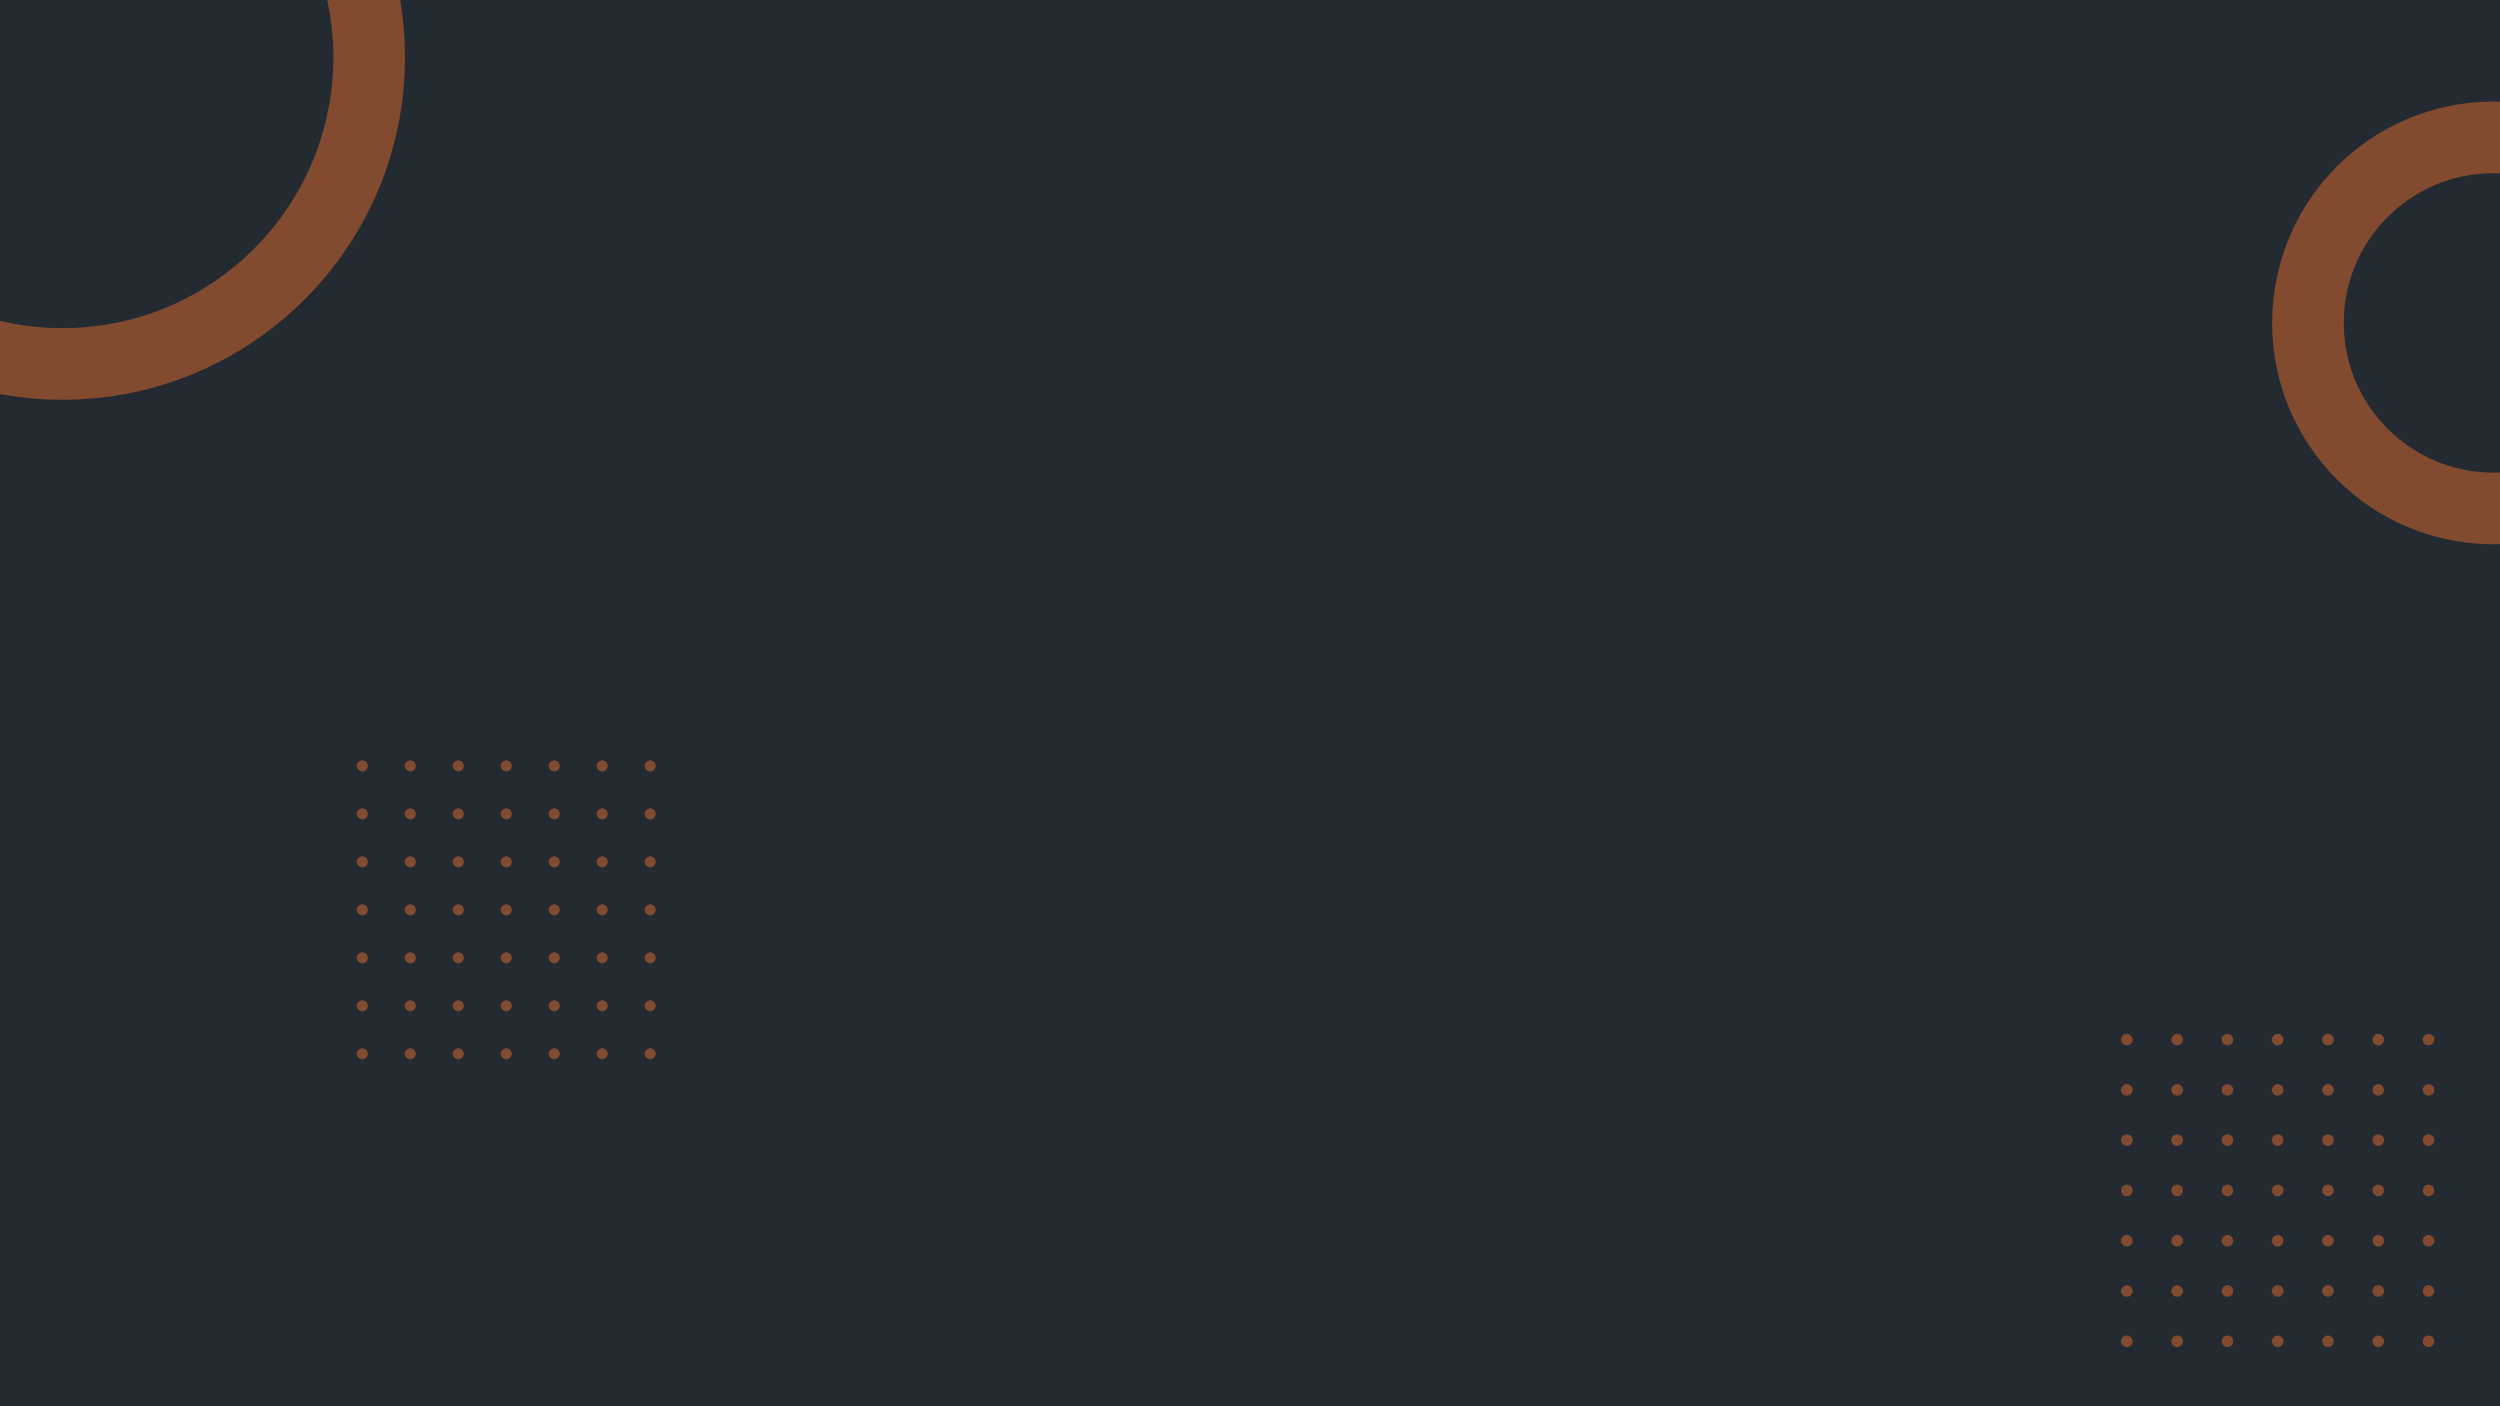 <svg width="1920" height="1080" viewBox="0 0 1920 1080" fill="none" xmlns="http://www.w3.org/2000/svg">
<rect x="0" y="0" width="1920" height="1080" fill="#808080" stroke="none"/>
<g clip-path="url(#clip0_1485_31863)">
<rect width="1920" height="1080" fill="white"/>
<rect width="1920" height="1080" fill="#242A32"/>
<circle opacity="0.5" cx="1915" cy="248" r="142.5" stroke="#E06C2D" stroke-width="55"/>
<circle opacity="0.5" cx="48" cy="44" r="235.5" stroke="#E06C2D" stroke-width="55"/>
<g opacity="0.5" clip-path="url(#clip1_1485_31863)">
<path d="M278.228 592.455C280.563 592.455 282.455 590.563 282.455 588.228C282.455 585.893 280.563 584 278.228 584C275.893 584 274 585.893 274 588.228C274 590.563 275.893 592.455 278.228 592.455Z" fill="#E06C2D"/>
<path d="M278.228 629.306C280.563 629.306 282.455 627.413 282.455 625.078C282.455 622.743 280.563 620.851 278.228 620.851C275.893 620.851 274 622.743 274 625.078C274 627.413 275.893 629.306 278.228 629.306Z" fill="#E06C2D"/>
<path d="M278.228 703.007C280.563 703.007 282.455 701.114 282.455 698.779C282.455 696.444 280.563 694.552 278.228 694.552C275.893 694.552 274 696.444 274 698.779C274 701.114 275.893 703.007 278.228 703.007Z" fill="#E06C2D"/>
<path d="M278.228 776.708C280.563 776.708 282.455 774.816 282.455 772.481C282.455 770.146 280.563 768.253 278.228 768.253C275.893 768.253 274 770.146 274 772.481C274 774.816 275.893 776.708 278.228 776.708Z" fill="#E06C2D"/>
<path d="M278.228 813.558C280.563 813.558 282.455 811.665 282.455 809.33C282.455 806.995 280.563 805.103 278.228 805.103C275.893 805.103 274 806.995 274 809.33C274 811.665 275.893 813.558 278.228 813.558Z" fill="#E06C2D"/>
<path d="M278.228 666.156C280.563 666.156 282.455 664.264 282.455 661.929C282.455 659.594 280.563 657.701 278.228 657.701C275.893 657.701 274 659.594 274 661.929C274 664.264 275.893 666.156 278.228 666.156Z" fill="#E06C2D"/>
<path d="M278.228 739.857C280.563 739.857 282.455 737.965 282.455 735.63C282.455 733.295 280.563 731.402 278.228 731.402C275.893 731.402 274 733.295 274 735.63C274 737.965 275.893 739.857 278.228 739.857Z" fill="#E06C2D"/>
<path d="M315.078 592.455C317.413 592.455 319.306 590.563 319.306 588.228C319.306 585.893 317.413 584 315.078 584C312.743 584 310.851 585.893 310.851 588.228C310.851 590.563 312.743 592.455 315.078 592.455Z" fill="#E06C2D"/>
<path d="M315.078 629.306C317.413 629.306 319.306 627.413 319.306 625.078C319.306 622.743 317.413 620.851 315.078 620.851C312.743 620.851 310.851 622.743 310.851 625.078C310.851 627.413 312.743 629.306 315.078 629.306Z" fill="#E06C2D"/>
<path d="M315.078 703.007C317.413 703.007 319.306 701.114 319.306 698.779C319.306 696.444 317.413 694.552 315.078 694.552C312.743 694.552 310.851 696.444 310.851 698.779C310.851 701.114 312.743 703.007 315.078 703.007Z" fill="#E06C2D"/>
<path d="M315.078 776.708C317.413 776.708 319.306 774.816 319.306 772.481C319.306 770.146 317.413 768.253 315.078 768.253C312.743 768.253 310.851 770.146 310.851 772.481C310.851 774.816 312.743 776.708 315.078 776.708Z" fill="#E06C2D"/>
<path d="M315.078 813.558C317.413 813.558 319.306 811.665 319.306 809.33C319.306 806.995 317.413 805.103 315.078 805.103C312.743 805.103 310.851 806.995 310.851 809.33C310.851 811.665 312.743 813.558 315.078 813.558Z" fill="#E06C2D"/>
<path d="M315.078 666.156C317.413 666.156 319.306 664.264 319.306 661.929C319.306 659.594 317.413 657.701 315.078 657.701C312.743 657.701 310.851 659.594 310.851 661.929C310.851 664.264 312.743 666.156 315.078 666.156Z" fill="#E06C2D"/>
<path d="M315.078 739.857C317.413 739.857 319.306 737.965 319.306 735.63C319.306 733.295 317.413 731.402 315.078 731.402C312.743 731.402 310.851 733.295 310.851 735.63C310.851 737.965 312.743 739.857 315.078 739.857Z" fill="#E06C2D"/>
<path d="M351.929 592.455C354.264 592.455 356.156 590.563 356.156 588.228C356.156 585.893 354.264 584 351.929 584C349.594 584 347.701 585.893 347.701 588.228C347.701 590.563 349.594 592.455 351.929 592.455Z" fill="#E06C2D"/>
<path d="M351.929 629.306C354.264 629.306 356.156 627.413 356.156 625.078C356.156 622.743 354.264 620.851 351.929 620.851C349.594 620.851 347.701 622.743 347.701 625.078C347.701 627.413 349.594 629.306 351.929 629.306Z" fill="#E06C2D"/>
<path d="M351.929 703.007C354.264 703.007 356.156 701.114 356.156 698.779C356.156 696.444 354.264 694.552 351.929 694.552C349.594 694.552 347.701 696.444 347.701 698.779C347.701 701.114 349.594 703.007 351.929 703.007Z" fill="#E06C2D"/>
<path d="M351.929 776.708C354.264 776.708 356.156 774.816 356.156 772.481C356.156 770.146 354.264 768.253 351.929 768.253C349.594 768.253 347.701 770.146 347.701 772.481C347.701 774.816 349.594 776.708 351.929 776.708Z" fill="#E06C2D"/>
<path d="M351.929 813.558C354.264 813.558 356.156 811.665 356.156 809.33C356.156 806.995 354.264 805.103 351.929 805.103C349.594 805.103 347.701 806.995 347.701 809.33C347.701 811.665 349.594 813.558 351.929 813.558Z" fill="#E06C2D"/>
<path d="M351.929 666.156C354.264 666.156 356.156 664.264 356.156 661.929C356.156 659.594 354.264 657.701 351.929 657.701C349.594 657.701 347.701 659.594 347.701 661.929C347.701 664.264 349.594 666.156 351.929 666.156Z" fill="#E06C2D"/>
<path d="M351.929 739.857C354.264 739.857 356.156 737.965 356.156 735.63C356.156 733.295 354.264 731.402 351.929 731.402C349.594 731.402 347.701 733.295 347.701 735.63C347.701 737.965 349.594 739.857 351.929 739.857Z" fill="#E06C2D"/>
<path d="M388.779 592.455C391.114 592.455 393.007 590.563 393.007 588.228C393.007 585.893 391.114 584 388.779 584C386.444 584 384.552 585.893 384.552 588.228C384.552 590.563 386.444 592.455 388.779 592.455Z" fill="#E06C2D"/>
<path d="M388.779 629.306C391.114 629.306 393.007 627.413 393.007 625.078C393.007 622.743 391.114 620.851 388.779 620.851C386.444 620.851 384.552 622.743 384.552 625.078C384.552 627.413 386.444 629.306 388.779 629.306Z" fill="#E06C2D"/>
<path d="M388.779 703.007C391.114 703.007 393.007 701.114 393.007 698.779C393.007 696.444 391.114 694.552 388.779 694.552C386.444 694.552 384.552 696.444 384.552 698.779C384.552 701.114 386.444 703.007 388.779 703.007Z" fill="#E06C2D"/>
<path d="M388.779 776.708C391.114 776.708 393.007 774.816 393.007 772.481C393.007 770.146 391.114 768.253 388.779 768.253C386.444 768.253 384.552 770.146 384.552 772.481C384.552 774.816 386.444 776.708 388.779 776.708Z" fill="#E06C2D"/>
<path d="M388.779 813.558C391.114 813.558 393.007 811.665 393.007 809.33C393.007 806.995 391.114 805.103 388.779 805.103C386.444 805.103 384.552 806.995 384.552 809.33C384.552 811.665 386.444 813.558 388.779 813.558Z" fill="#E06C2D"/>
<path d="M388.779 666.156C391.114 666.156 393.007 664.264 393.007 661.929C393.007 659.594 391.114 657.701 388.779 657.701C386.444 657.701 384.552 659.594 384.552 661.929C384.552 664.264 386.444 666.156 388.779 666.156Z" fill="#E06C2D"/>
<path d="M388.779 739.857C391.114 739.857 393.007 737.965 393.007 735.63C393.007 733.295 391.114 731.402 388.779 731.402C386.444 731.402 384.552 733.295 384.552 735.63C384.552 737.965 386.444 739.857 388.779 739.857Z" fill="#E06C2D"/>
<path d="M425.63 592.455C427.965 592.455 429.857 590.563 429.857 588.228C429.857 585.893 427.965 584 425.63 584C423.295 584 421.402 585.893 421.402 588.228C421.402 590.563 423.295 592.455 425.63 592.455Z" fill="#E06C2D"/>
<path d="M425.63 629.306C427.965 629.306 429.857 627.413 429.857 625.078C429.857 622.743 427.965 620.851 425.63 620.851C423.295 620.851 421.402 622.743 421.402 625.078C421.402 627.413 423.295 629.306 425.63 629.306Z" fill="#E06C2D"/>
<path d="M425.63 703.007C427.965 703.007 429.857 701.114 429.857 698.779C429.857 696.444 427.965 694.552 425.63 694.552C423.295 694.552 421.402 696.444 421.402 698.779C421.402 701.114 423.295 703.007 425.63 703.007Z" fill="#E06C2D"/>
<path d="M425.63 776.708C427.965 776.708 429.857 774.816 429.857 772.481C429.857 770.146 427.965 768.253 425.63 768.253C423.295 768.253 421.402 770.146 421.402 772.481C421.402 774.816 423.295 776.708 425.63 776.708Z" fill="#E06C2D"/>
<path d="M425.63 813.558C427.965 813.558 429.857 811.665 429.857 809.33C429.857 806.995 427.965 805.103 425.63 805.103C423.295 805.103 421.402 806.995 421.402 809.33C421.402 811.665 423.295 813.558 425.63 813.558Z" fill="#E06C2D"/>
<path d="M425.63 666.156C427.965 666.156 429.857 664.264 429.857 661.929C429.857 659.594 427.965 657.701 425.63 657.701C423.295 657.701 421.402 659.594 421.402 661.929C421.402 664.264 423.295 666.156 425.63 666.156Z" fill="#E06C2D"/>
<path d="M425.63 739.857C427.965 739.857 429.857 737.965 429.857 735.63C429.857 733.295 427.965 731.402 425.63 731.402C423.295 731.402 421.402 733.295 421.402 735.63C421.402 737.965 423.295 739.857 425.63 739.857Z" fill="#E06C2D"/>
<path d="M462.481 592.455C464.816 592.455 466.708 590.563 466.708 588.228C466.708 585.893 464.816 584 462.481 584C460.146 584 458.253 585.893 458.253 588.228C458.253 590.563 460.146 592.455 462.481 592.455Z" fill="#E06C2D"/>
<path d="M462.481 629.306C464.816 629.306 466.708 627.413 466.708 625.078C466.708 622.743 464.816 620.851 462.481 620.851C460.146 620.851 458.253 622.743 458.253 625.078C458.253 627.413 460.146 629.306 462.481 629.306Z" fill="#E06C2D"/>
<path d="M462.481 703.007C464.816 703.007 466.708 701.114 466.708 698.779C466.708 696.444 464.816 694.552 462.481 694.552C460.146 694.552 458.253 696.444 458.253 698.779C458.253 701.114 460.146 703.007 462.481 703.007Z" fill="#E06C2D"/>
<path d="M462.481 776.708C464.816 776.708 466.708 774.816 466.708 772.481C466.708 770.146 464.816 768.253 462.481 768.253C460.146 768.253 458.253 770.146 458.253 772.481C458.253 774.816 460.146 776.708 462.481 776.708Z" fill="#E06C2D"/>
<path d="M462.481 813.558C464.816 813.558 466.708 811.665 466.708 809.33C466.708 806.995 464.816 805.103 462.481 805.103C460.146 805.103 458.253 806.995 458.253 809.33C458.253 811.665 460.146 813.558 462.481 813.558Z" fill="#E06C2D"/>
<path d="M462.481 666.156C464.816 666.156 466.708 664.264 466.708 661.929C466.708 659.594 464.816 657.701 462.481 657.701C460.146 657.701 458.253 659.594 458.253 661.929C458.253 664.264 460.146 666.156 462.481 666.156Z" fill="#E06C2D"/>
<path d="M462.481 739.857C464.816 739.857 466.708 737.965 466.708 735.63C466.708 733.295 464.816 731.402 462.481 731.402C460.146 731.402 458.253 733.295 458.253 735.63C458.253 737.965 460.146 739.857 462.481 739.857Z" fill="#E06C2D"/>
<path d="M499.331 592.455C501.665 592.455 503.558 590.563 503.558 588.228C503.558 585.893 501.665 584 499.331 584C496.996 584 495.103 585.893 495.103 588.228C495.103 590.563 496.996 592.455 499.331 592.455Z" fill="#E06C2D"/>
<path d="M499.331 629.306C501.665 629.306 503.558 627.413 503.558 625.078C503.558 622.743 501.665 620.851 499.331 620.851C496.996 620.851 495.103 622.743 495.103 625.078C495.103 627.413 496.996 629.306 499.331 629.306Z" fill="#E06C2D"/>
<path d="M499.331 703.007C501.665 703.007 503.558 701.114 503.558 698.779C503.558 696.444 501.665 694.552 499.331 694.552C496.996 694.552 495.103 696.444 495.103 698.779C495.103 701.114 496.996 703.007 499.331 703.007Z" fill="#E06C2D"/>
<path d="M499.331 776.708C501.665 776.708 503.558 774.816 503.558 772.481C503.558 770.146 501.665 768.253 499.331 768.253C496.996 768.253 495.103 770.146 495.103 772.481C495.103 774.816 496.996 776.708 499.331 776.708Z" fill="#E06C2D"/>
<path d="M499.331 813.558C501.665 813.558 503.558 811.665 503.558 809.33C503.558 806.995 501.665 805.103 499.331 805.103C496.996 805.103 495.103 806.995 495.103 809.33C495.103 811.665 496.996 813.558 499.331 813.558Z" fill="#E06C2D"/>
<path d="M499.331 666.156C501.665 666.156 503.558 664.264 503.558 661.929C503.558 659.594 501.665 657.701 499.331 657.701C496.996 657.701 495.103 659.594 495.103 661.929C495.103 664.264 496.996 666.156 499.331 666.156Z" fill="#E06C2D"/>
<path d="M499.331 739.857C501.665 739.857 503.558 737.965 503.558 735.63C503.558 733.295 501.665 731.402 499.331 731.402C496.996 731.402 495.103 733.295 495.103 735.63C495.103 737.965 496.996 739.857 499.331 739.857Z" fill="#E06C2D"/>
</g>
<g opacity="0.5" clip-path="url(#clip2_1485_31863)">
<path d="M1633.43 802.86C1635.88 802.86 1637.86 800.877 1637.86 798.43C1637.86 795.983 1635.88 794 1633.43 794C1630.98 794 1629 795.983 1629 798.43C1629 800.877 1630.98 802.86 1633.43 802.86Z" fill="#E06C2D"/>
<path d="M1633.43 841.473C1635.88 841.473 1637.86 839.489 1637.86 837.043C1637.86 834.596 1635.88 832.613 1633.43 832.613C1630.98 832.613 1629 834.596 1629 837.043C1629 839.489 1630.98 841.473 1633.43 841.473Z" fill="#E06C2D"/>
<path d="M1633.43 918.699C1635.88 918.699 1637.86 916.715 1637.86 914.269C1637.86 911.822 1635.88 909.839 1633.43 909.839C1630.98 909.839 1629 911.822 1629 914.269C1629 916.715 1630.98 918.699 1633.43 918.699Z" fill="#E06C2D"/>
<path d="M1633.43 995.925C1635.88 995.925 1637.86 993.942 1637.86 991.495C1637.86 989.048 1635.88 987.065 1633.43 987.065C1630.98 987.065 1629 989.048 1629 991.495C1629 993.942 1630.98 995.925 1633.43 995.925Z" fill="#E06C2D"/>
<path d="M1633.43 1034.54C1635.88 1034.54 1637.86 1032.55 1637.86 1030.11C1637.86 1027.66 1635.88 1025.68 1633.43 1025.68C1630.98 1025.68 1629 1027.66 1629 1030.11C1629 1032.55 1630.98 1034.54 1633.43 1034.54Z" fill="#E06C2D"/>
<path d="M1633.43 880.086C1635.88 880.086 1637.86 878.102 1637.86 875.656C1637.86 873.209 1635.88 871.226 1633.43 871.226C1630.98 871.226 1629 873.209 1629 875.656C1629 878.102 1630.98 880.086 1633.43 880.086Z" fill="#E06C2D"/>
<path d="M1633.43 957.311C1635.88 957.311 1637.86 955.328 1637.86 952.881C1637.86 950.435 1635.88 948.452 1633.43 948.452C1630.98 948.452 1629 950.435 1629 952.881C1629 955.328 1630.98 957.311 1633.43 957.311Z" fill="#E06C2D"/>
<path d="M1672.04 802.86C1674.49 802.86 1676.47 800.877 1676.47 798.43C1676.47 795.983 1674.49 794 1672.04 794C1669.6 794 1667.61 795.983 1667.61 798.43C1667.61 800.877 1669.6 802.86 1672.04 802.86Z" fill="#E06C2D"/>
<path d="M1672.04 841.473C1674.49 841.473 1676.47 839.489 1676.47 837.043C1676.47 834.596 1674.49 832.613 1672.04 832.613C1669.6 832.613 1667.61 834.596 1667.61 837.043C1667.61 839.489 1669.6 841.473 1672.04 841.473Z" fill="#E06C2D"/>
<path d="M1672.04 918.699C1674.49 918.699 1676.47 916.715 1676.47 914.269C1676.47 911.822 1674.49 909.839 1672.04 909.839C1669.6 909.839 1667.61 911.822 1667.61 914.269C1667.61 916.715 1669.6 918.699 1672.04 918.699Z" fill="#E06C2D"/>
<path d="M1672.04 995.925C1674.49 995.925 1676.47 993.942 1676.47 991.495C1676.47 989.048 1674.49 987.065 1672.04 987.065C1669.6 987.065 1667.61 989.048 1667.61 991.495C1667.61 993.942 1669.6 995.925 1672.04 995.925Z" fill="#E06C2D"/>
<path d="M1672.04 1034.54C1674.49 1034.54 1676.47 1032.55 1676.47 1030.11C1676.47 1027.66 1674.49 1025.68 1672.04 1025.68C1669.6 1025.68 1667.61 1027.66 1667.61 1030.11C1667.61 1032.55 1669.6 1034.54 1672.04 1034.54Z" fill="#E06C2D"/>
<path d="M1672.04 880.086C1674.49 880.086 1676.47 878.102 1676.47 875.656C1676.47 873.209 1674.49 871.226 1672.04 871.226C1669.6 871.226 1667.61 873.209 1667.61 875.656C1667.61 878.102 1669.6 880.086 1672.04 880.086Z" fill="#E06C2D"/>
<path d="M1672.04 957.311C1674.49 957.311 1676.47 955.328 1676.47 952.881C1676.47 950.435 1674.49 948.452 1672.04 948.452C1669.6 948.452 1667.61 950.435 1667.61 952.881C1667.61 955.328 1669.6 957.311 1672.04 957.311Z" fill="#E06C2D"/>
<path d="M1710.66 802.86C1713.1 802.86 1715.09 800.877 1715.09 798.43C1715.09 795.983 1713.1 794 1710.66 794C1708.21 794 1706.23 795.983 1706.23 798.43C1706.23 800.877 1708.21 802.86 1710.66 802.86Z" fill="#E06C2D"/>
<path d="M1710.66 841.473C1713.1 841.473 1715.09 839.489 1715.09 837.043C1715.09 834.596 1713.1 832.613 1710.66 832.613C1708.21 832.613 1706.23 834.596 1706.23 837.043C1706.23 839.489 1708.21 841.473 1710.66 841.473Z" fill="#E06C2D"/>
<path d="M1710.66 918.699C1713.1 918.699 1715.09 916.715 1715.09 914.269C1715.09 911.822 1713.1 909.839 1710.66 909.839C1708.21 909.839 1706.23 911.822 1706.23 914.269C1706.23 916.715 1708.21 918.699 1710.66 918.699Z" fill="#E06C2D"/>
<path d="M1710.66 995.925C1713.1 995.925 1715.09 993.942 1715.09 991.495C1715.09 989.048 1713.1 987.065 1710.66 987.065C1708.21 987.065 1706.23 989.048 1706.23 991.495C1706.23 993.942 1708.21 995.925 1710.66 995.925Z" fill="#E06C2D"/>
<path d="M1710.66 1034.54C1713.1 1034.54 1715.09 1032.55 1715.09 1030.11C1715.09 1027.66 1713.1 1025.68 1710.66 1025.68C1708.21 1025.68 1706.23 1027.66 1706.23 1030.11C1706.23 1032.55 1708.21 1034.54 1710.66 1034.54Z" fill="#E06C2D"/>
<path d="M1710.66 880.086C1713.1 880.086 1715.09 878.102 1715.09 875.656C1715.09 873.209 1713.1 871.226 1710.66 871.226C1708.21 871.226 1706.23 873.209 1706.23 875.656C1706.23 878.102 1708.21 880.086 1710.66 880.086Z" fill="#E06C2D"/>
<path d="M1710.66 957.311C1713.1 957.311 1715.09 955.328 1715.09 952.881C1715.09 950.435 1713.1 948.452 1710.66 948.452C1708.21 948.452 1706.23 950.435 1706.23 952.881C1706.23 955.328 1708.21 957.311 1710.66 957.311Z" fill="#E06C2D"/>
<path d="M1749.27 802.86C1751.72 802.86 1753.7 800.877 1753.7 798.43C1753.7 795.983 1751.72 794 1749.27 794C1746.82 794 1744.84 795.983 1744.84 798.43C1744.84 800.877 1746.82 802.86 1749.27 802.86Z" fill="#E06C2D"/>
<path d="M1749.27 841.473C1751.72 841.473 1753.7 839.489 1753.7 837.043C1753.7 834.596 1751.72 832.613 1749.27 832.613C1746.82 832.613 1744.84 834.596 1744.84 837.043C1744.84 839.489 1746.82 841.473 1749.27 841.473Z" fill="#E06C2D"/>
<path d="M1749.27 918.699C1751.72 918.699 1753.7 916.715 1753.7 914.269C1753.7 911.822 1751.72 909.839 1749.27 909.839C1746.82 909.839 1744.84 911.822 1744.84 914.269C1744.84 916.715 1746.82 918.699 1749.27 918.699Z" fill="#E06C2D"/>
<path d="M1749.27 995.925C1751.72 995.925 1753.7 993.942 1753.7 991.495C1753.7 989.048 1751.72 987.065 1749.27 987.065C1746.82 987.065 1744.84 989.048 1744.84 991.495C1744.84 993.942 1746.82 995.925 1749.27 995.925Z" fill="#E06C2D"/>
<path d="M1749.27 1034.54C1751.72 1034.54 1753.7 1032.55 1753.7 1030.11C1753.7 1027.66 1751.72 1025.68 1749.27 1025.68C1746.82 1025.68 1744.84 1027.66 1744.84 1030.11C1744.84 1032.55 1746.82 1034.54 1749.27 1034.54Z" fill="#E06C2D"/>
<path d="M1749.27 880.086C1751.72 880.086 1753.7 878.102 1753.7 875.656C1753.7 873.209 1751.72 871.226 1749.27 871.226C1746.82 871.226 1744.84 873.209 1744.84 875.656C1744.84 878.102 1746.82 880.086 1749.27 880.086Z" fill="#E06C2D"/>
<path d="M1749.27 957.311C1751.72 957.311 1753.7 955.328 1753.7 952.881C1753.7 950.435 1751.72 948.452 1749.27 948.452C1746.82 948.452 1744.84 950.435 1744.84 952.881C1744.84 955.328 1746.82 957.311 1749.27 957.311Z" fill="#E06C2D"/>
<path d="M1787.88 802.86C1790.33 802.86 1792.31 800.877 1792.31 798.43C1792.31 795.983 1790.33 794 1787.88 794C1785.44 794 1783.45 795.983 1783.45 798.43C1783.45 800.877 1785.44 802.86 1787.88 802.86Z" fill="#E06C2D"/>
<path d="M1787.88 841.473C1790.33 841.473 1792.31 839.489 1792.31 837.043C1792.31 834.596 1790.33 832.613 1787.88 832.613C1785.44 832.613 1783.45 834.596 1783.45 837.043C1783.45 839.489 1785.44 841.473 1787.88 841.473Z" fill="#E06C2D"/>
<path d="M1787.88 918.699C1790.33 918.699 1792.31 916.715 1792.31 914.269C1792.31 911.822 1790.33 909.839 1787.88 909.839C1785.44 909.839 1783.45 911.822 1783.45 914.269C1783.45 916.715 1785.44 918.699 1787.88 918.699Z" fill="#E06C2D"/>
<path d="M1787.88 995.925C1790.33 995.925 1792.31 993.942 1792.31 991.495C1792.31 989.048 1790.33 987.065 1787.88 987.065C1785.44 987.065 1783.45 989.048 1783.45 991.495C1783.45 993.942 1785.44 995.925 1787.88 995.925Z" fill="#E06C2D"/>
<path d="M1787.88 1034.54C1790.33 1034.54 1792.31 1032.55 1792.31 1030.11C1792.31 1027.66 1790.33 1025.68 1787.88 1025.68C1785.44 1025.68 1783.45 1027.66 1783.45 1030.11C1783.45 1032.55 1785.44 1034.54 1787.88 1034.54Z" fill="#E06C2D"/>
<path d="M1787.88 880.086C1790.33 880.086 1792.31 878.102 1792.31 875.656C1792.31 873.209 1790.33 871.226 1787.88 871.226C1785.44 871.226 1783.45 873.209 1783.45 875.656C1783.45 878.102 1785.44 880.086 1787.88 880.086Z" fill="#E06C2D"/>
<path d="M1787.88 957.311C1790.33 957.311 1792.31 955.328 1792.31 952.881C1792.31 950.435 1790.33 948.452 1787.88 948.452C1785.44 948.452 1783.45 950.435 1783.45 952.881C1783.45 955.328 1785.44 957.311 1787.88 957.311Z" fill="#E06C2D"/>
<path d="M1826.5 802.86C1828.94 802.86 1830.93 800.877 1830.93 798.43C1830.93 795.983 1828.94 794 1826.5 794C1824.05 794 1822.07 795.983 1822.07 798.43C1822.07 800.877 1824.05 802.86 1826.5 802.86Z" fill="#E06C2D"/>
<path d="M1826.5 841.473C1828.94 841.473 1830.93 839.489 1830.93 837.043C1830.93 834.596 1828.94 832.613 1826.5 832.613C1824.05 832.613 1822.07 834.596 1822.07 837.043C1822.07 839.489 1824.05 841.473 1826.5 841.473Z" fill="#E06C2D"/>
<path d="M1826.5 918.699C1828.94 918.699 1830.93 916.715 1830.93 914.269C1830.93 911.822 1828.94 909.839 1826.5 909.839C1824.05 909.839 1822.07 911.822 1822.07 914.269C1822.07 916.715 1824.05 918.699 1826.5 918.699Z" fill="#E06C2D"/>
<path d="M1826.5 995.925C1828.94 995.925 1830.93 993.942 1830.93 991.495C1830.93 989.048 1828.94 987.065 1826.5 987.065C1824.05 987.065 1822.07 989.048 1822.07 991.495C1822.07 993.942 1824.05 995.925 1826.5 995.925Z" fill="#E06C2D"/>
<path d="M1826.5 1034.54C1828.94 1034.54 1830.93 1032.55 1830.93 1030.11C1830.93 1027.66 1828.94 1025.68 1826.5 1025.68C1824.05 1025.68 1822.07 1027.66 1822.07 1030.11C1822.07 1032.55 1824.05 1034.54 1826.5 1034.54Z" fill="#E06C2D"/>
<path d="M1826.5 880.086C1828.94 880.086 1830.93 878.102 1830.93 875.656C1830.93 873.209 1828.94 871.226 1826.5 871.226C1824.05 871.226 1822.07 873.209 1822.07 875.656C1822.07 878.102 1824.05 880.086 1826.5 880.086Z" fill="#E06C2D"/>
<path d="M1826.5 957.311C1828.94 957.311 1830.93 955.328 1830.93 952.881C1830.93 950.435 1828.94 948.452 1826.5 948.452C1824.05 948.452 1822.07 950.435 1822.07 952.881C1822.07 955.328 1824.05 957.311 1826.5 957.311Z" fill="#E06C2D"/>
<path d="M1865.11 802.86C1867.55 802.86 1869.54 800.877 1869.54 798.43C1869.54 795.983 1867.55 794 1865.11 794C1862.66 794 1860.68 795.983 1860.68 798.43C1860.68 800.877 1862.66 802.86 1865.11 802.86Z" fill="#E06C2D"/>
<path d="M1865.11 841.473C1867.55 841.473 1869.54 839.489 1869.54 837.043C1869.54 834.596 1867.55 832.613 1865.11 832.613C1862.66 832.613 1860.68 834.596 1860.68 837.043C1860.68 839.489 1862.66 841.473 1865.11 841.473Z" fill="#E06C2D"/>
<path d="M1865.11 918.699C1867.55 918.699 1869.54 916.715 1869.54 914.269C1869.54 911.822 1867.55 909.839 1865.11 909.839C1862.66 909.839 1860.68 911.822 1860.68 914.269C1860.68 916.715 1862.66 918.699 1865.11 918.699Z" fill="#E06C2D"/>
<path d="M1865.11 995.925C1867.55 995.925 1869.54 993.942 1869.54 991.495C1869.54 989.048 1867.55 987.065 1865.11 987.065C1862.66 987.065 1860.68 989.048 1860.68 991.495C1860.68 993.942 1862.66 995.925 1865.11 995.925Z" fill="#E06C2D"/>
<path d="M1865.11 1034.54C1867.55 1034.54 1869.54 1032.55 1869.54 1030.11C1869.54 1027.66 1867.55 1025.68 1865.11 1025.68C1862.66 1025.68 1860.68 1027.66 1860.68 1030.11C1860.68 1032.55 1862.66 1034.54 1865.11 1034.54Z" fill="#E06C2D"/>
<path d="M1865.11 880.086C1867.55 880.086 1869.54 878.102 1869.54 875.656C1869.54 873.209 1867.55 871.226 1865.11 871.226C1862.66 871.226 1860.68 873.209 1860.68 875.656C1860.68 878.102 1862.66 880.086 1865.11 880.086Z" fill="#E06C2D"/>
<path d="M1865.11 957.311C1867.55 957.311 1869.54 955.328 1869.54 952.881C1869.54 950.435 1867.55 948.452 1865.11 948.452C1862.66 948.452 1860.68 950.435 1860.68 952.881C1860.68 955.328 1862.66 957.311 1865.11 957.311Z" fill="#E06C2D"/>
</g>
</g>
<defs>
<clipPath id="clip0_1485_31863">
<rect width="1920" height="1080" fill="white"/>
</clipPath>
<clipPath id="clip1_1485_31863">
<rect width="230" height="230" fill="white" transform="translate(274 584)"/>
</clipPath>
<clipPath id="clip2_1485_31863">
<rect width="241" height="241" fill="white" transform="translate(1629 794)"/>
</clipPath>
</defs>
</svg>
